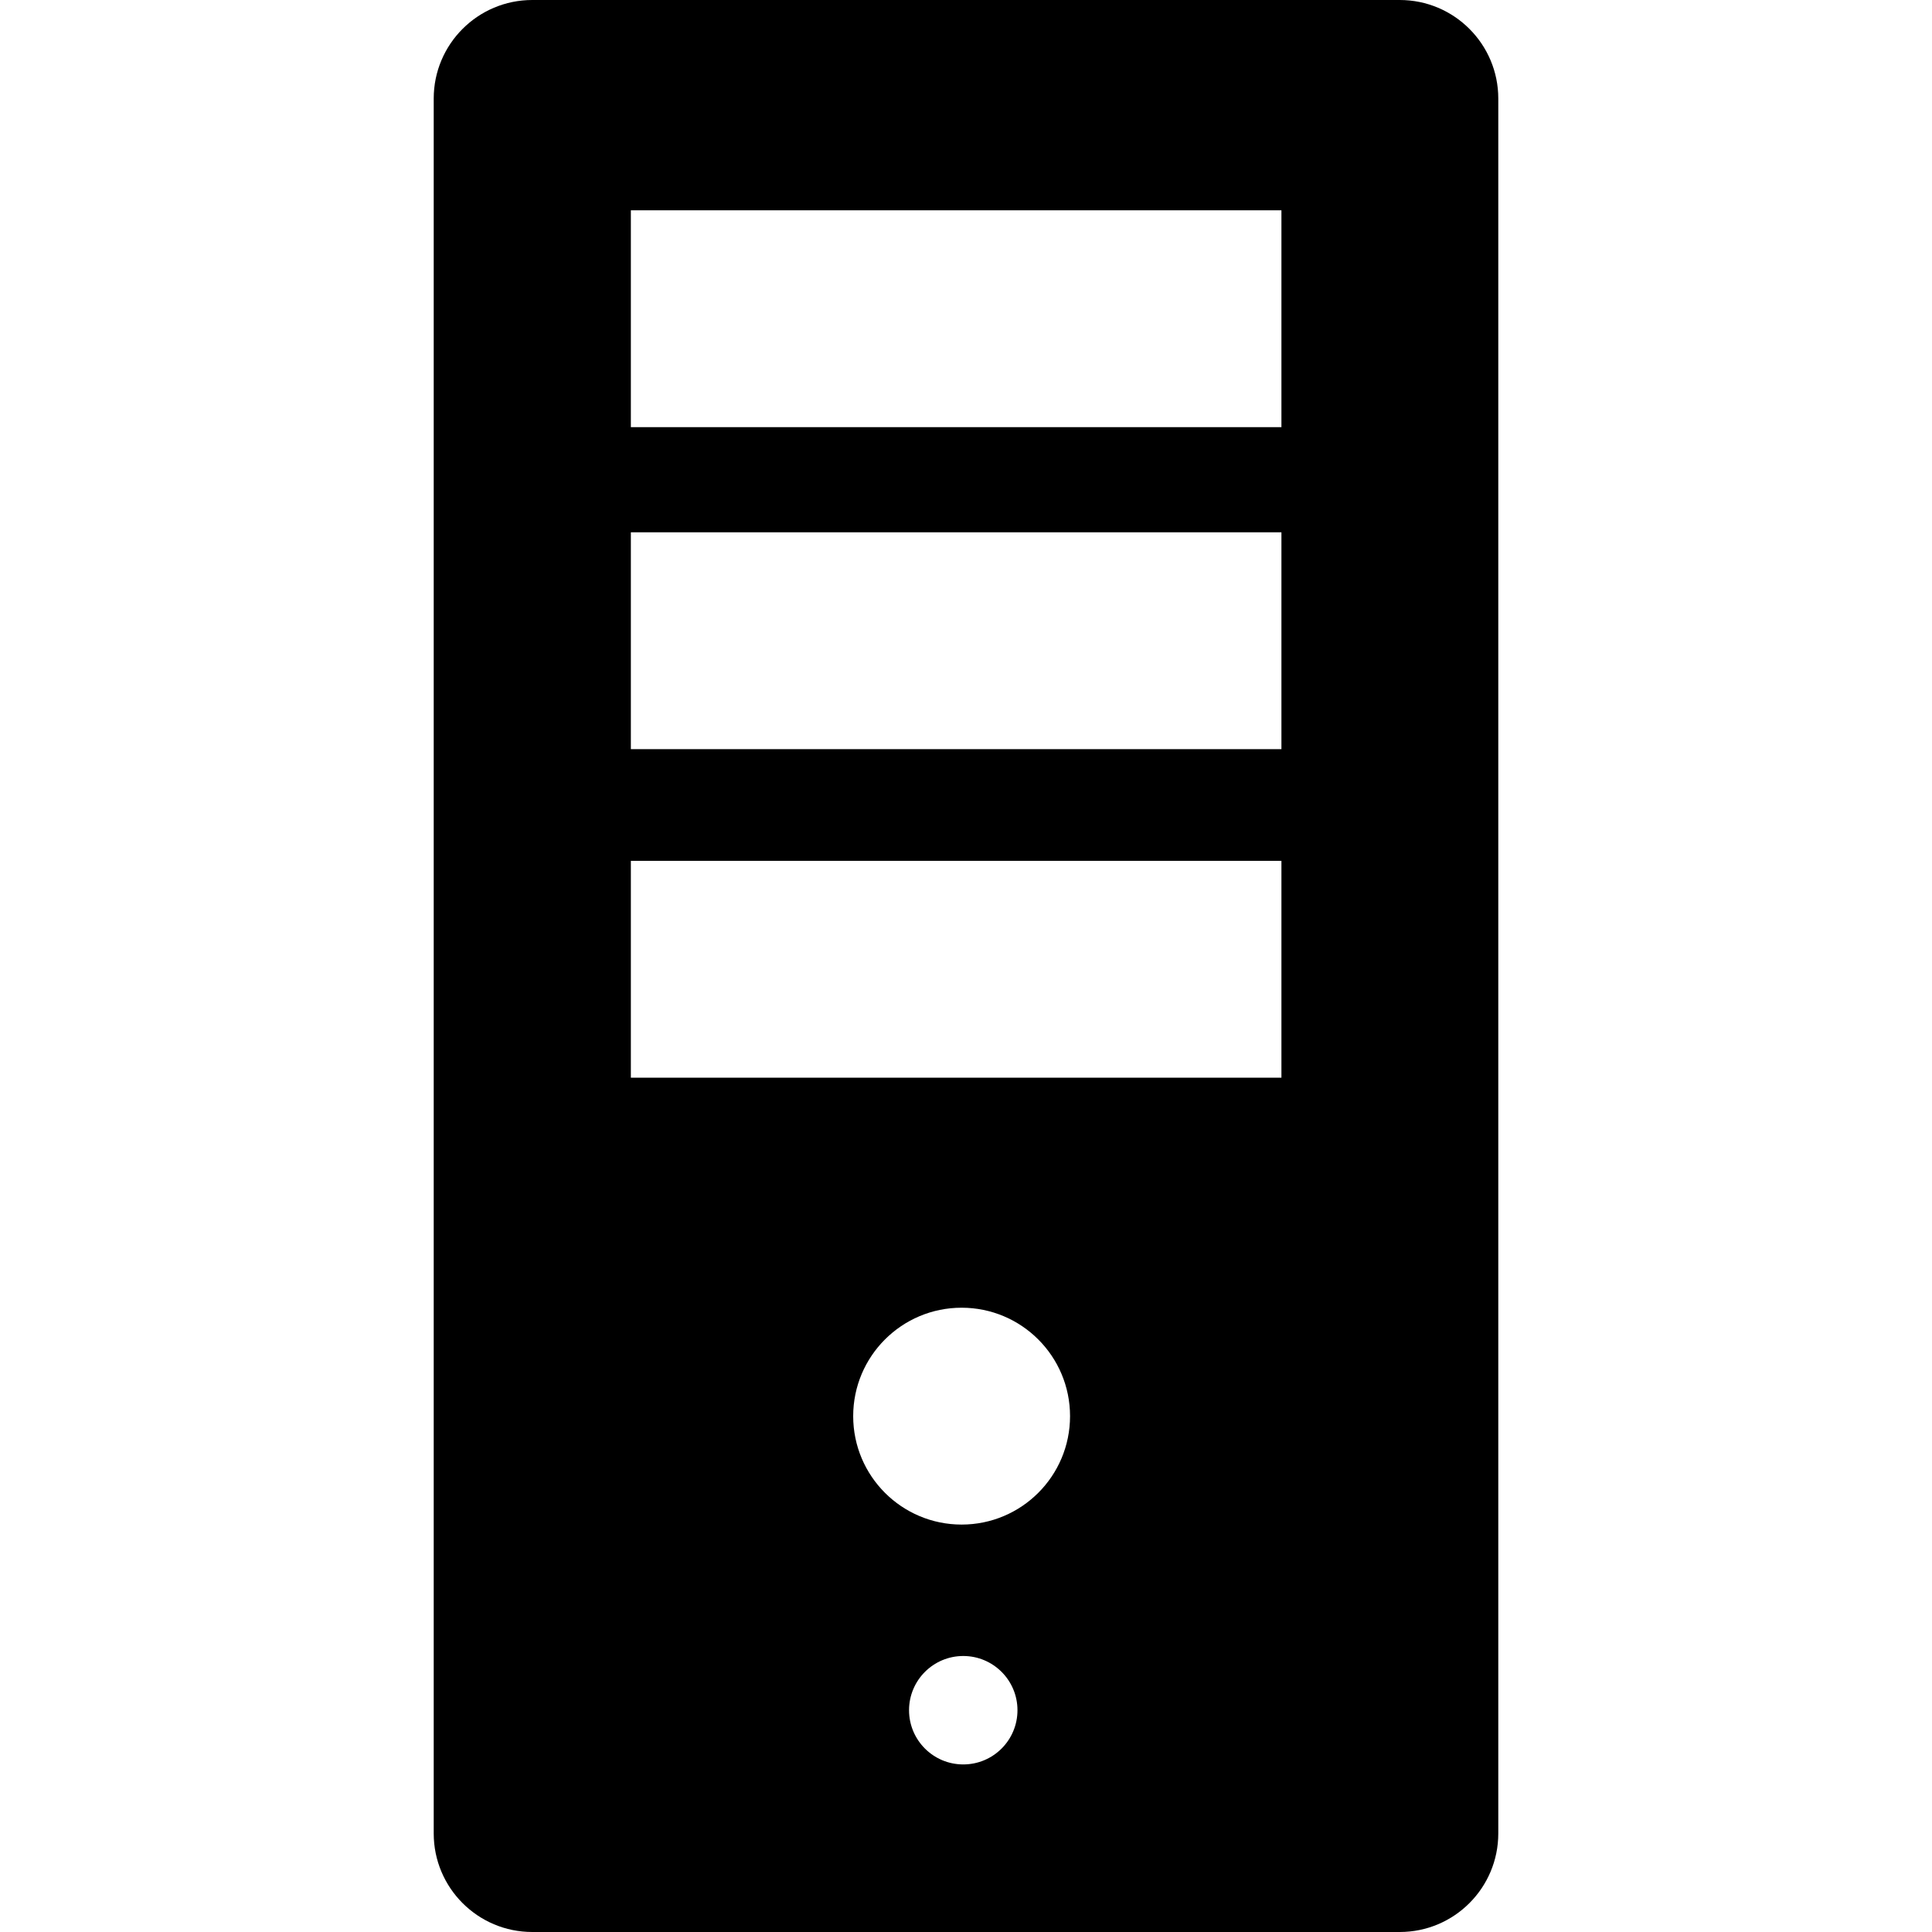 <?xml version="1.0" encoding="iso-8859-1"?>
<!-- Generator: Adobe Illustrator 17.1.0, SVG Export Plug-In . SVG Version: 6.00 Build 0)  -->
<!DOCTYPE svg PUBLIC "-//W3C//DTD SVG 1.1//EN" "http://www.w3.org/Graphics/SVG/1.1/DTD/svg11.dtd">
<svg version="1.1" id="Capa_1" xmlns="http://www.w3.org/2000/svg" xmlns:xlink="http://www.w3.org/1999/xlink" x="0px" y="0px"
	 viewBox="0 0 294 294" style="enable-background:new 0 0 294 294;" xml:space="preserve">
<path d="M228,15c0-8.284-6.716-15-15-15H81c-8.284,0-15,6.716-15,15v264c0,8.284,6.716,15,15,15h132c8.284,0,15-6.716,15-15V15z
	 M146.583,268.5c-4.556,0-8.25-3.694-8.25-8.25s3.694-8.25,8.25-8.25s8.25,3.694,8.25,8.25S151.14,268.5,146.583,268.5z
	 M146.333,232c-9.113,0-16.5-7.387-16.5-16.5c0-9.113,7.387-16.5,16.5-16.5s16.5,7.387,16.5,16.5
	C162.833,224.613,155.446,232,146.333,232z M195,164H96v-33h99V164z M195,114H96V81h99V114z M195,65H96V32h99V65z"/>
<g>
</g>
<g>
</g>
<g>
</g>
<g>
</g>
<g>
</g>
<g>
</g>
<g>
</g>
<g>
</g>
<g>
</g>
<g>
</g>
<g>
</g>
<g>
</g>
<g>
</g>
<g>
</g>
<g>
</g>
</svg>
